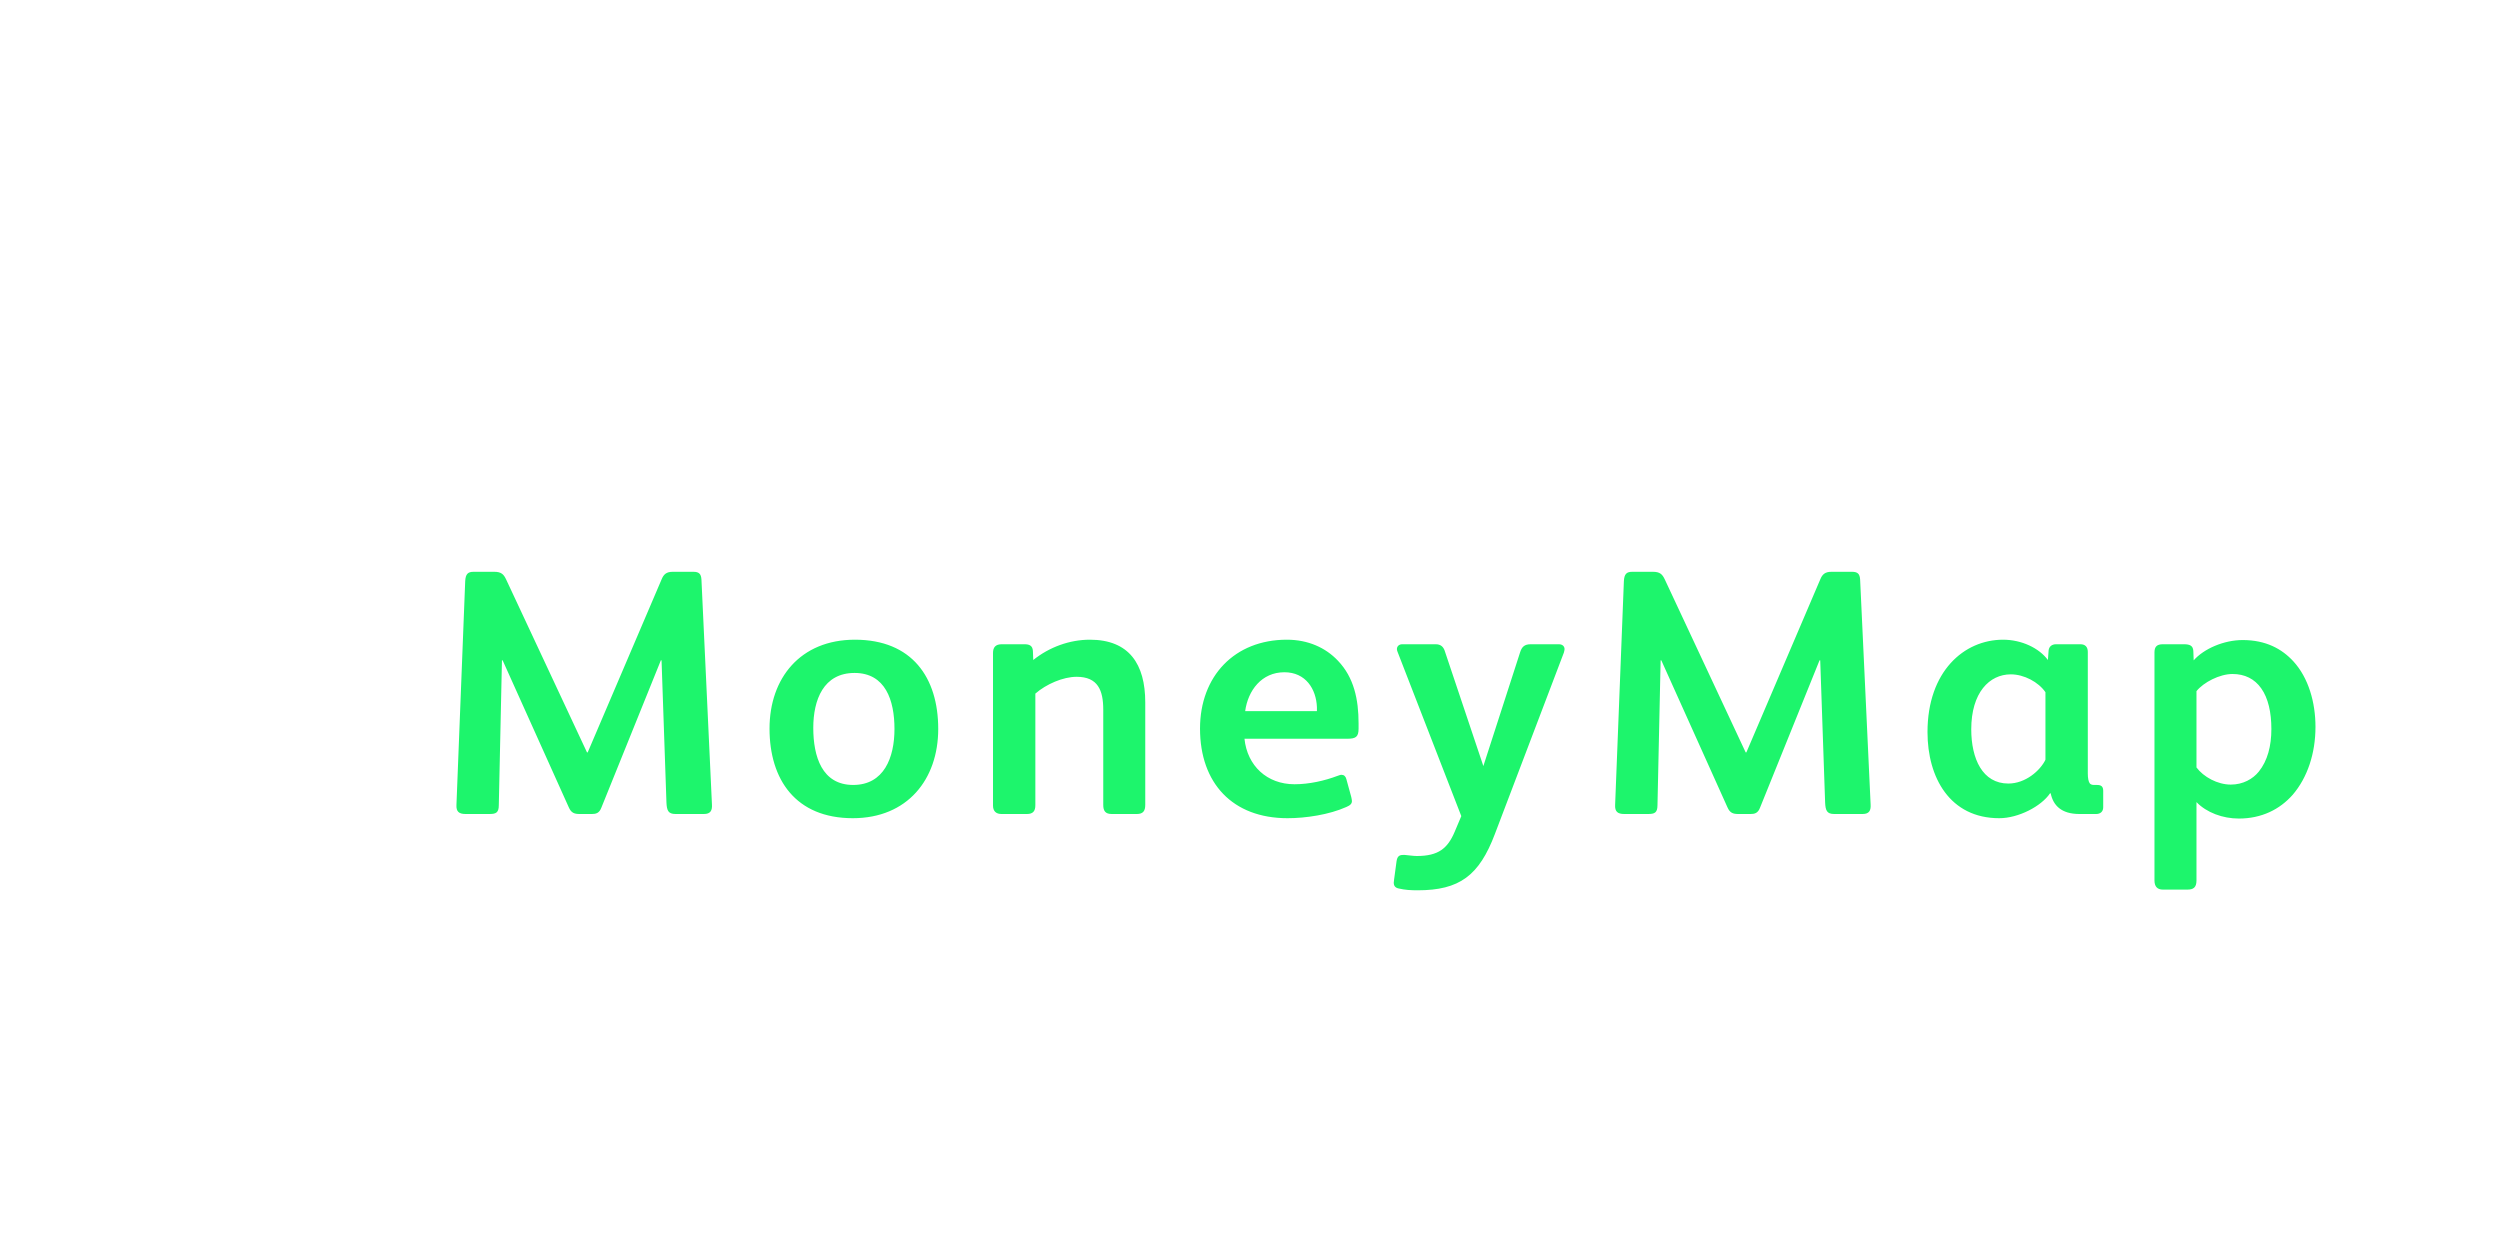 <?xml version="1.0"?>
<svg version="1.1" xmlns="http://www.w3.org/2000/svg" width="400px" height="200px" style="border: dashed 2px #aaa"><path fill="#1df56c" d="M113.912,128.728c0.056,0.952-0.224,1.512-1.288,1.512l-4.536,0c-1.176,0-1.4-0.56-1.456-1.848l-0.784-22.736l-0.112,0l-9.52,23.576c-0.336,0.896-0.896,1.008-1.512,1.008l-1.96,0c-0.84,0-1.344-0.168-1.736-1.064l-10.584-23.52l-0.112,0l-0.504,23.184c0,1.232-0.504,1.4-1.512,1.4l-3.808,0c-1.064,0-1.512-0.392-1.456-1.456l1.4-35.784c0.056-1.176,0.448-1.512,1.344-1.512l3.304,0c1.12,0,1.512,0.392,1.904,1.232l12.936,27.664l0.112,0l11.816-27.664c0.336-0.84,0.784-1.232,1.792-1.232l3.304,0c0.896,0,1.232,0.336,1.288,1.232z M150.116,116.632c0,8.064-4.928,14.28-13.664,14.28c-9.128,0-13.328-6.16-13.328-14.336c0-8.064,4.928-14.224,13.664-14.224c9.128,0,13.328,6.048,13.328,14.28z M143.116,116.632c0-4.592-1.456-8.96-6.384-8.96c-4.984,0-6.608,4.312-6.608,8.792c0,4.592,1.4,9.128,6.384,9.128c4.928,0,6.608-4.368,6.608-8.96z M183.24,128.784c0,0.952-0.336,1.456-1.344,1.456l-4.032,0c-1.008,0-1.344-0.504-1.344-1.456l0-15.232c0-3.08-0.84-5.264-4.256-5.264c-2.184,0-4.872,1.176-6.608,2.688l0,17.864c0,0.952-0.392,1.4-1.344,1.4l-4.088,0c-0.84,0-1.344-0.448-1.344-1.344l0-24.416c0-0.896,0.392-1.4,1.4-1.4l3.64,0c0.784,0,1.288,0.224,1.344,1.064l0.056,1.456c2.576-2.072,5.824-3.248,9.072-3.248c6.272,0,8.848,3.92,8.848,10.024l0,16.408z M217.372,116.576c0,1.344-0.448,1.624-1.848,1.624l-16.408,0c0.448,4.312,3.584,7.28,8.008,7.28c2.352,0,4.816-0.56,6.888-1.344c0.224-0.056,0.392-0.168,0.616-0.168c0.392,0,0.672,0.224,0.784,0.672l0.784,2.856c0.056,0.28,0.112,0.504,0.112,0.672c0,0.392-0.224,0.672-0.896,0.952c-2.744,1.232-6.496,1.792-9.408,1.792c-8.792,0-14-5.6-14-14.336c0-8.4,5.544-14.224,13.888-14.224c3.416,0,6.216,1.288,8.176,3.36c2.576,2.688,3.304,6.216,3.304,10.024l0,0.84z M210.708,113.776l0-0.616c-0.112-2.912-1.792-5.6-5.208-5.6c-3.64,0-5.824,2.912-6.272,6.216l11.48,0z M250.328,103.864c0,0.168-0.056,0.336-0.112,0.56l-11.032,29.008c-2.52,6.664-5.656,9.016-12.376,9.016c-1.064,0-2.016-0.056-2.968-0.28c-0.616-0.112-0.84-0.448-0.84-0.952c0-0.168,0.056-0.28,0.056-0.504l0.392-2.912c0.112-0.728,0.392-1.008,1.008-1.008l0.336,0c0.672,0.056,1.344,0.168,1.904,0.168c3.472,0,4.928-1.232,6.048-3.864l1.064-2.52l-10.192-26.264c-0.056-0.168-0.112-0.28-0.112-0.448c0-0.448,0.336-0.784,0.84-0.784l5.376,0c0.784,0,1.176,0.392,1.4,0.952l6.216,18.536l5.88-18.2c0.28-0.896,0.728-1.288,1.68-1.288l4.536,0c0.56,0,0.896,0.336,0.896,0.784z M299.3,128.728c0.056,0.952-0.224,1.512-1.288,1.512l-4.536,0c-1.176,0-1.4-0.56-1.456-1.848l-0.784-22.736l-0.112,0l-9.52,23.576c-0.336,0.896-0.896,1.008-1.512,1.008l-1.96,0c-0.84,0-1.344-0.168-1.736-1.064l-10.584-23.52l-0.112,0l-0.504,23.184c0,1.232-0.504,1.4-1.512,1.4l-3.808,0c-1.064,0-1.512-0.392-1.456-1.456l1.4-35.784c0.056-1.176,0.448-1.512,1.344-1.512l3.304,0c1.12,0,1.512,0.392,1.904,1.232l12.936,27.664l0.112,0l11.816-27.664c0.336-0.84,0.784-1.232,1.792-1.232l3.304,0c0.896,0,1.232,0.336,1.288,1.232z M336.512,129.176c0,0.672-0.448,1.064-1.12,1.064l-2.688,0c-2.912,0-4.2-1.4-4.592-3.304l-0.112,0c-1.4,2.072-5.04,3.976-8.12,3.976c-7.896,0-11.48-6.496-11.48-13.776c0-9.688,5.824-14.784,12.096-14.784c2.968,0,5.768,1.344,7.168,3.248l0.112-1.512c0.056-0.616,0.504-1.008,1.176-1.008l3.92,0c0.728,0,1.176,0.392,1.176,1.232l0,19.432c0,0.784,0.112,1.344,0.336,1.624c0.168,0.168,0.392,0.224,0.672,0.224l0.448,0c0.672,0,1.008,0.224,1.008,0.952l0,2.632z M327.272,121.56l0-10.808c-1.12-1.624-3.416-2.856-5.544-2.856c-3.416,0-6.328,2.912-6.328,8.792c0,4.704,1.792,8.68,5.936,8.68c2.744,0,5.096-2.072,5.936-3.808z M370.476,116.296c0,4.256-1.288,8.12-3.64,10.864c-2.072,2.352-4.984,3.808-8.624,3.808c-2.576,0-5.152-0.952-6.776-2.632l0,12.544c0,1.12-0.504,1.456-1.456,1.456l-3.92,0c-0.896,0-1.344-0.504-1.344-1.456l0-36.512c0-0.952,0.448-1.288,1.344-1.288l3.36,0c0.952,0,1.456,0.224,1.512,1.064l0.056,1.512c1.624-1.848,4.816-3.248,7.84-3.248c3.696,0,6.272,1.4,8.12,3.416c2.408,2.632,3.528,6.552,3.528,10.472z M363.42,116.632c0-2.632-0.504-4.928-1.624-6.496c-1.064-1.512-2.632-2.296-4.592-2.296c-2.072,0-4.648,1.344-5.768,2.744l0,12.208c1.12,1.512,3.36,2.744,5.488,2.744c1.96,0,3.528-0.896,4.48-2.072c1.4-1.736,2.016-4.088,2.016-6.832z"/><path fill="#" d=""/></svg>

